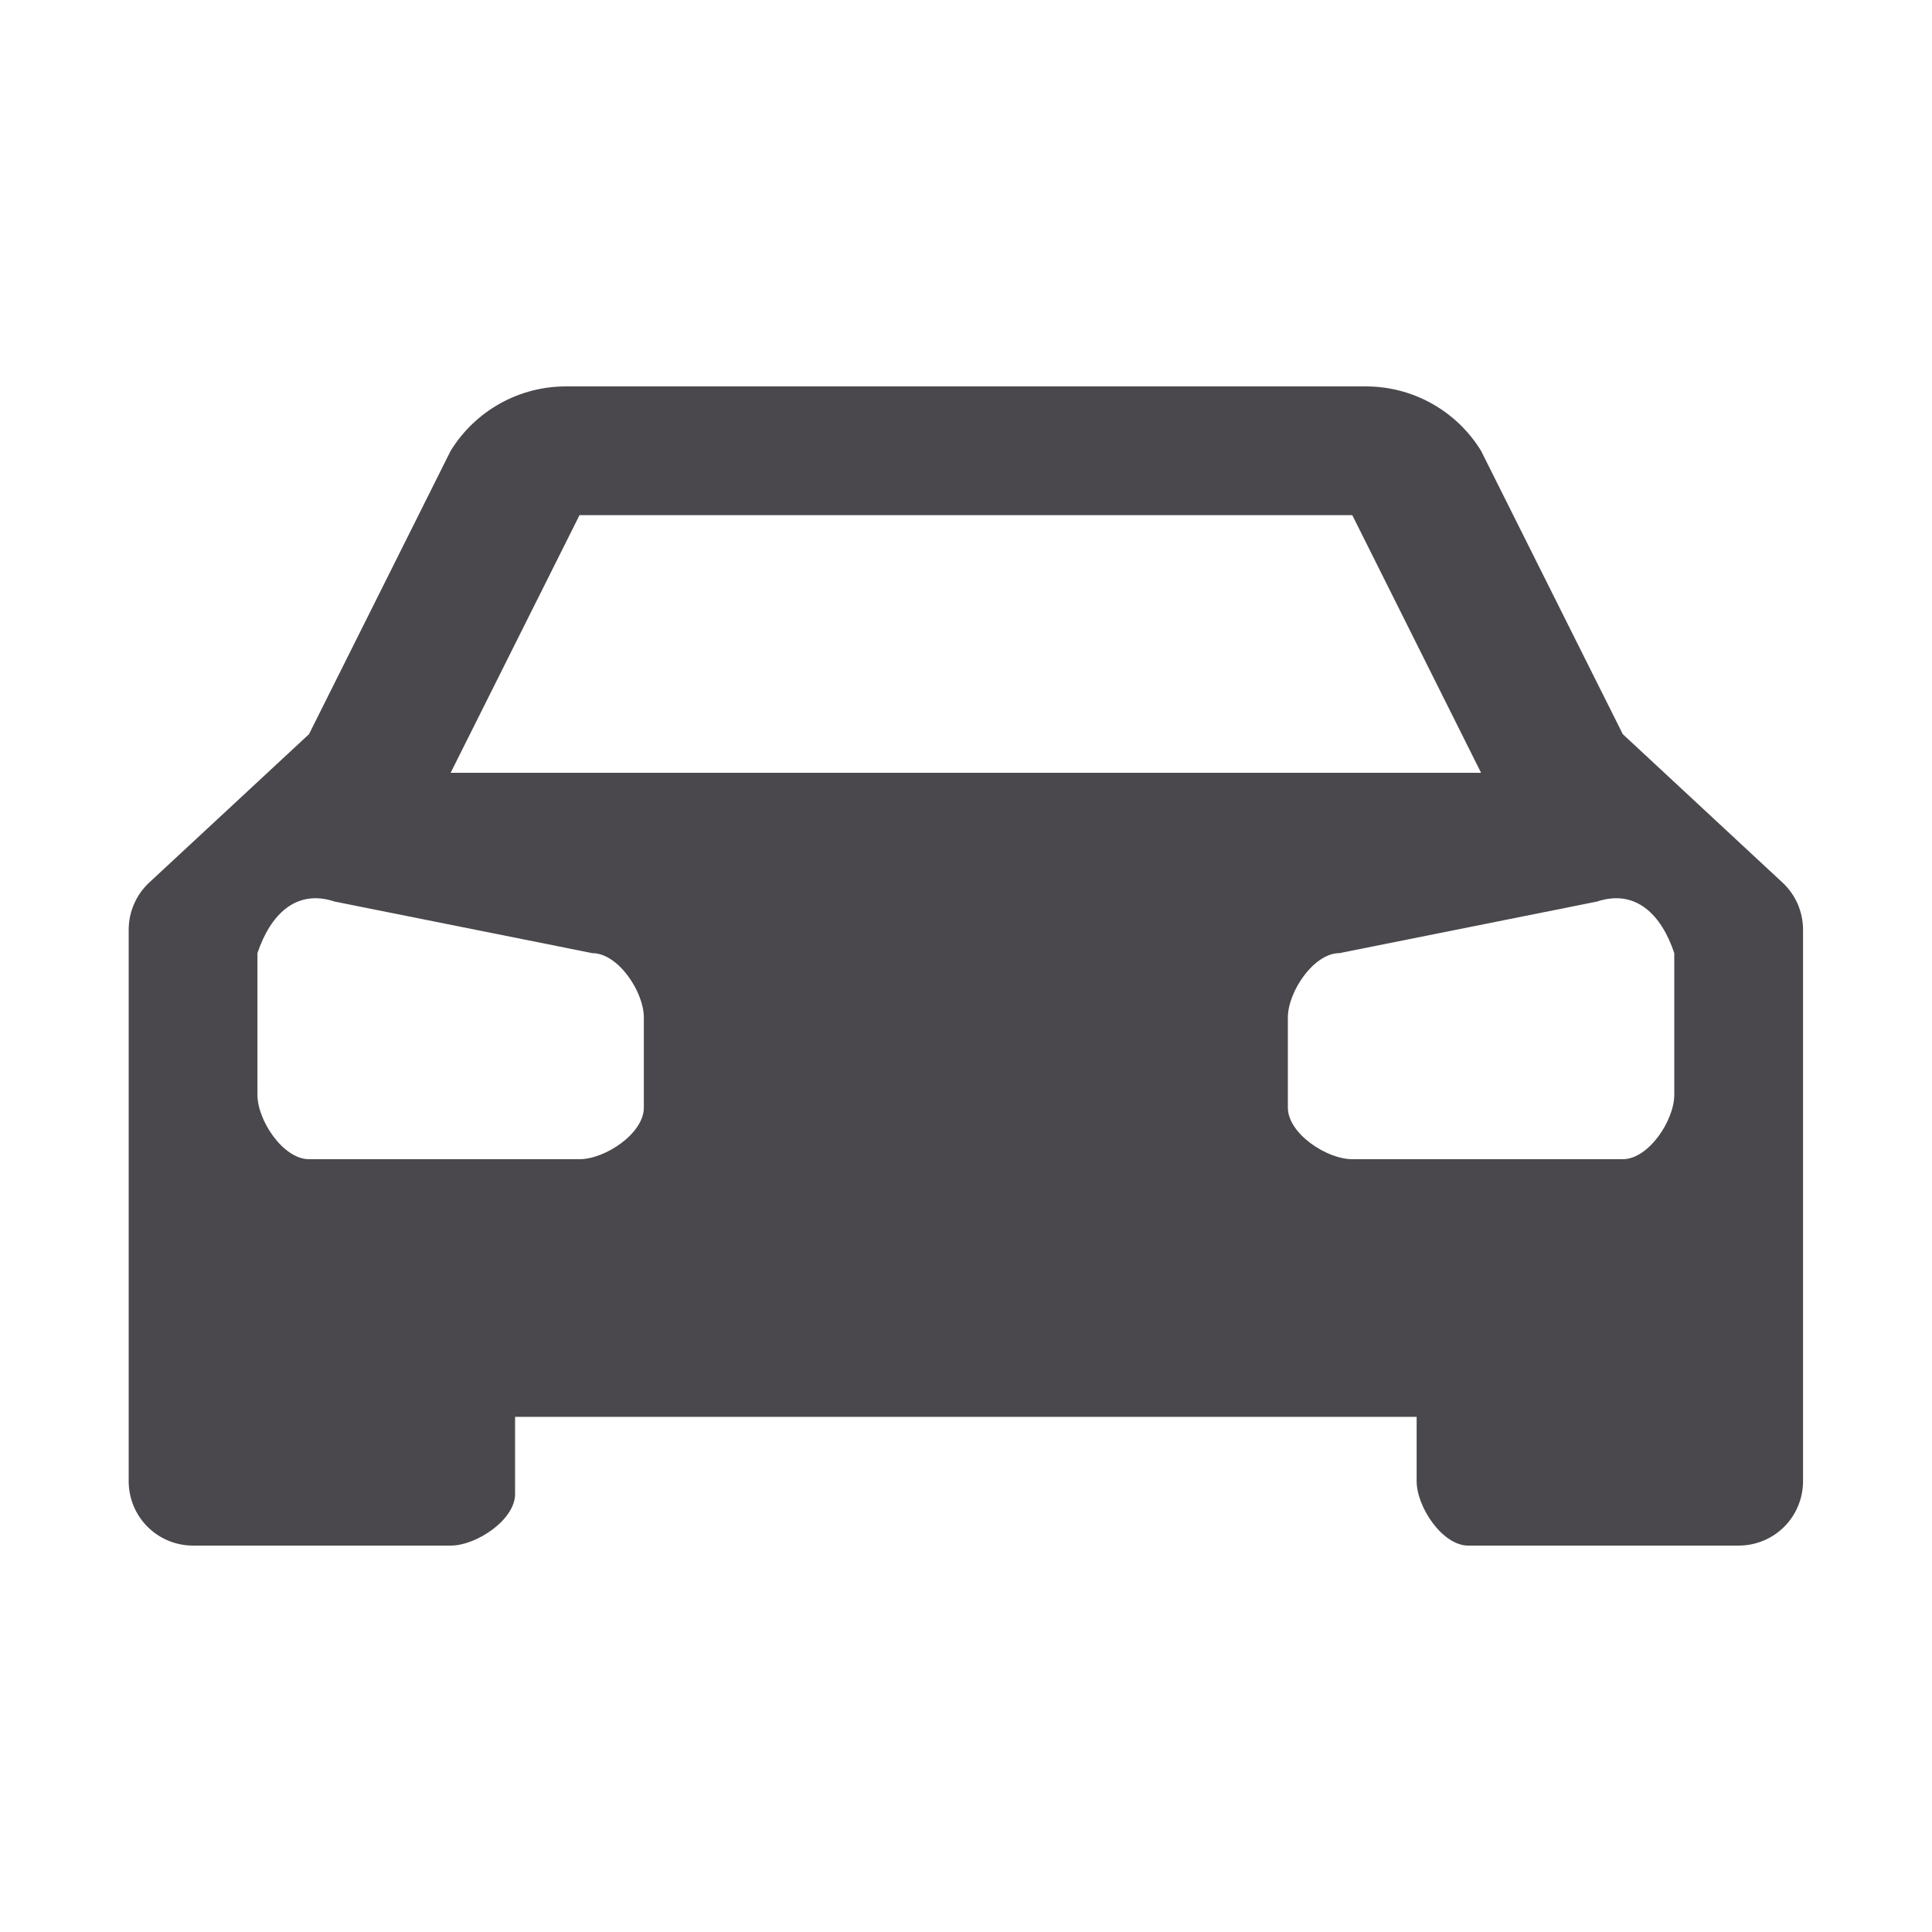 <svg width="20" height="20" viewBox="0 0 20 20" fill="none" xmlns="http://www.w3.org/2000/svg">
<path d="M18.452 9.136L16.799 7.6L15.332 4.667C15.206 4.462 15.03 4.293 14.819 4.176C14.609 4.059 14.373 3.999 14.132 4H5.865C5.625 3.999 5.388 4.059 5.178 4.176C4.968 4.293 4.791 4.462 4.665 4.667L3.199 7.6L1.545 9.136C1.478 9.198 1.424 9.274 1.388 9.358C1.351 9.443 1.332 9.533 1.332 9.625V15.333C1.332 15.51 1.402 15.68 1.527 15.805C1.652 15.93 1.822 16 1.999 16H4.665C4.932 16 5.332 15.733 5.332 15.467V14.667H14.665V15.333C14.665 15.6 14.932 16 15.199 16H17.999C18.175 16 18.345 15.93 18.47 15.805C18.595 15.68 18.665 15.51 18.665 15.333V9.625C18.665 9.533 18.646 9.443 18.61 9.358C18.573 9.274 18.519 9.198 18.452 9.136ZM5.999 5.333H13.999L15.332 8H4.665L5.999 5.333ZM6.665 11.467C6.665 11.733 6.265 12 5.999 12H3.199C2.932 12 2.665 11.6 2.665 11.333V9.867C2.799 9.467 3.065 9.2 3.465 9.333L6.132 9.867C6.399 9.867 6.665 10.267 6.665 10.533V11.467ZM17.332 11.333C17.332 11.6 17.065 12 16.799 12H13.999C13.732 12 13.332 11.733 13.332 11.467V10.533C13.332 10.267 13.599 9.867 13.865 9.867L16.532 9.333C16.932 9.2 17.199 9.467 17.332 9.867V11.333Z" fill="#1D1B20" fill-opacity="0.8"/>
</svg>
